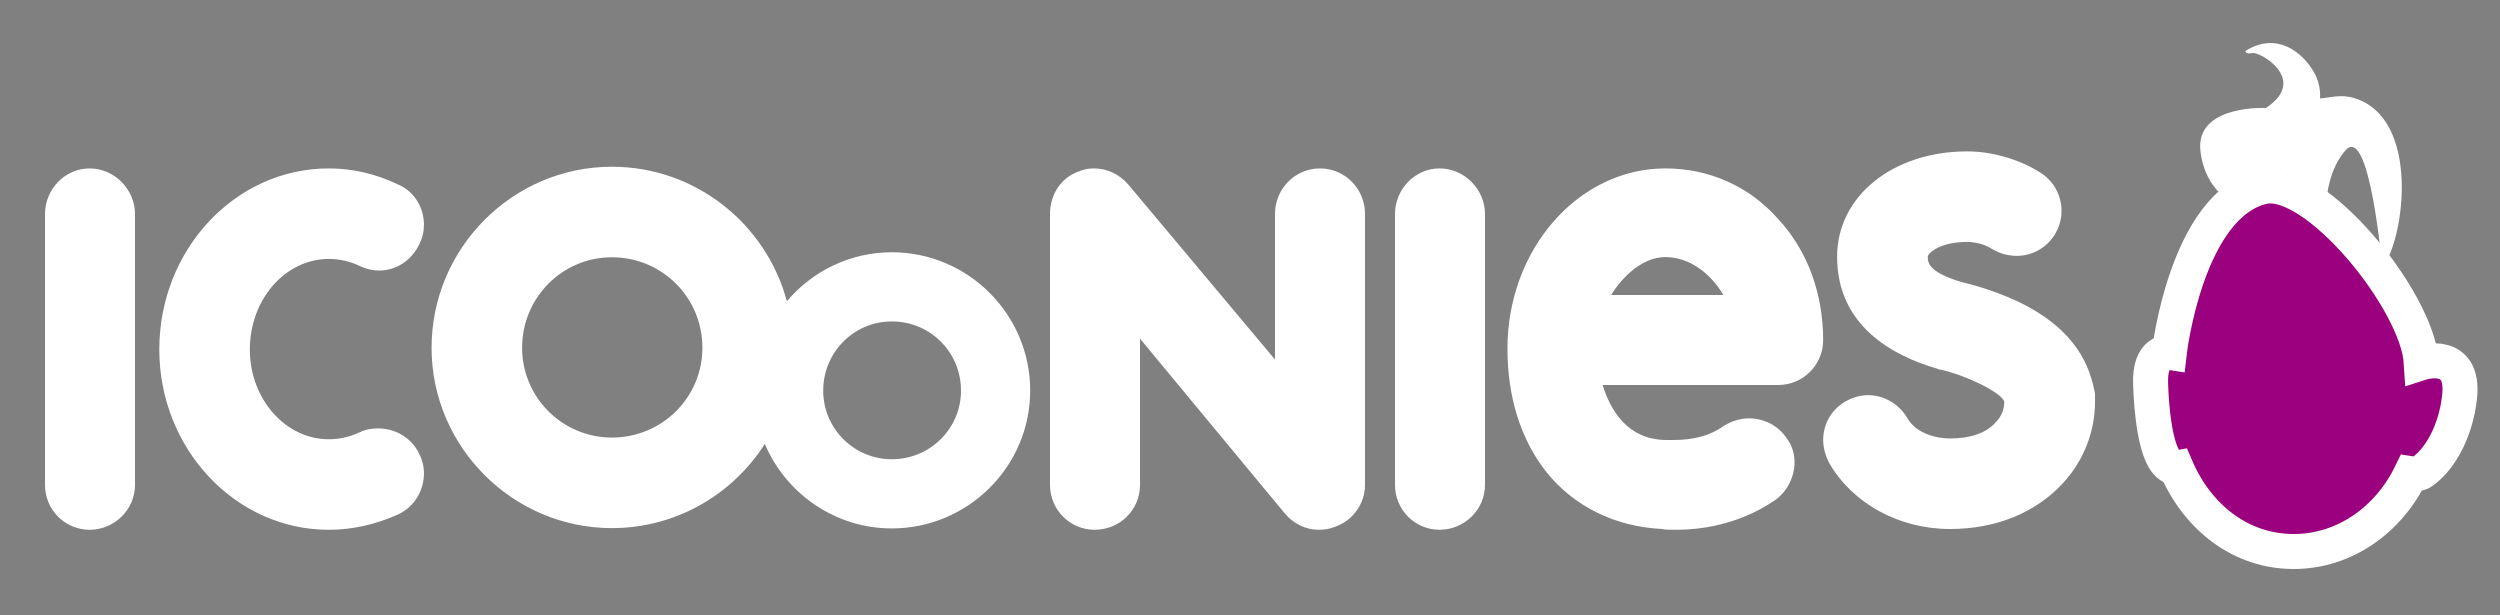 <?xml version="1.0" encoding="utf-8"?><!DOCTYPE svg PUBLIC "-//W3C//DTD SVG 1.1//EN" "http://www.w3.org/Graphics/SVG/1.1/DTD/svg11.dtd"><svg version="1.1" id="Livello_1" xmlns="http://www.w3.org/2000/svg" xmlns:xlink="http://www.w3.org/1999/xlink" x="0px" y="0px" viewBox="0 0 500 123" enable-background="new 0 0 500 123" xml:space="preserve"><rect x="0" y="0" width="500" height="123" fill="#808080" stroke="none"/><rect id="icoo-area-1" fill="none" width="500" height="123"/><path  id="icoo-area-2"  fill="#9B007E" stroke="#FFFFFF" stroke-width="7" stroke-miterlimit="10" d="M484.265,72.55c-0.745-12.459-21.337-37.658-31.711-35.197c-15.295,3.629-18.688,33.136-18.688,33.136s-4.068-0.609-3.736,6.462c0,0,0.234,12.076,3.154,15.505c1.037,1.217,1.952,1.077,1.952,1.077c4.279,9.938,12.902,16.767,23.499,16.767c10.142,0,18.963-6.293,23.452-15.553c0,0,1.446,0.228,2.33-0.433c6.251-4.685,7.25-13.866,7.25-13.866C493.593,69.521,484.265,72.55,484.265,72.55z"/><path id="icoo-area-3" fill="#FFFFFF" d="M470.791,19.598c-2.723-0.812-4.815-0.036-6.796,0.085c0,0,0.327-2.533-1.144-5.139c-2.27-4.029-7.423-8.318-13.749-4.359c0,0-0.105,0.745,1.384,0.425c1.488-0.318,11.303,5.316,2.692,10.986c0,0-13.041-0.638-13.146,7.547c-0.105,8.186,0,0.141,0,0.141s-0.008,7.454,6.159,10.998c0,0,6.667-4.229,9.574-4.123c0,0,0.094-1.059,0.496-2.724c-0.344,1.772-0.496,2.989-0.496,2.989c2.994-0.838,6.906,1.273,8.406,1.977c2.253,11.209-1.192-1.362,4.917-8.315c4.866-5.538,7.37,23.529,7.37,23.529C480.995,47.662,484.114,23.567,470.791,19.598z"/><path id="icoo-area-4" fill="#FFFFFF" d="M403.58,60.303c-4.952-2.322-9.799-3.56-11.189-3.87c-6.813-2.011-6.838-4.024-6.838-5.107c0-0.62,2.312-2.941,7.883-2.941c1.548,0,3.553,0.465,4.946,1.393c1.547,0.928,3.246,1.393,4.949,1.393c3.094,0,5.878-1.548,7.581-4.178c0.93-1.548,1.393-3.096,1.393-4.798c0-3.095-1.548-6.036-4.334-7.737c-4.179-2.631-9.595-4.179-14.548-4.179c-14.856,0-26,8.976-26,21.047c0,13.773,10.987,19.809,20.119,22.441c0.153,0.153,0.463,0.153,0.62,0.153c5.261,1.239,11.914,4.489,12.689,6.346c0,1.547-0.466,2.939-1.703,4.179c-1.855,2.167-5.107,3.249-9.13,3.249c-2.94,0-6.81-1.082-8.513-4.022c-1.702-2.942-4.798-4.642-7.892-4.642c-1.549,0-3.096,0.463-4.488,1.236c-2.94,1.702-4.489,4.643-4.489,7.738c0,1.546,0.467,3.249,1.239,4.642c4.643,8.048,13.928,13.155,24.143,13.155c9.13,0,17.121-3.25,22.537-9.132C416.734,92.184,419,86.302,419,80.421V78.72C418,73.458,415.498,66.029,403.58,60.303z M17.923,33.683C12.971,33.683,9,37.862,9,42.814V96.98c0,4.952,3.971,8.975,8.923,8.975S27,101.933,27,96.98V42.814C27,37.862,22.875,33.683,17.923,33.683z M333.059,33.683c-17.333,0-31.57,16.094-31.57,36.059c0,9.595,2.63,18.106,7.738,24.605c5.569,6.964,13.774,10.988,23.213,11.454c0.619,0.153,1.549,0.153,2.785,0.153c4.333,0,12.072-0.773,19.5-5.726c2.632-1.703,4.179-4.799,4.179-7.738c0-1.703-0.463-3.403-1.547-4.796c-1.703-2.633-4.642-4.025-7.584-4.025c-1.703,0-3.403,0.541-4.952,1.469C340.95,87.924,336.617,88,334.296,88h-0.928c-7.892,0-11.297-6-12.844-11h35.129c4.953,0,8.977-4.017,8.977-8.969c0-9.285-3.097-17.868-8.977-24.214C349.772,37.163,341.725,33.683,333.059,33.683z M322.225,59c2.476-4,6.502-7.582,10.834-7.582c5.106,0,9.285,3.582,11.608,7.582H322.225z M65.755,51.79c2.167,0,4.179,0.464,6.19,1.394c1.238,0.62,2.631,0.929,3.869,0.929c3.405,0,6.5-2.012,8.048-5.262c0.619-1.239,0.928-2.477,0.928-3.87c0-3.404-1.856-6.654-5.107-8.047c-4.488-2.166-9.13-3.25-13.929-3.25c-18.726,0-33.892,16.25-33.892,36.213c0,19.809,15.167,36.059,33.892,36.059c4.798,0,9.44-1.084,13.929-3.096c3.25-1.548,5.107-4.797,5.107-8.202c0-1.394-0.31-2.629-0.928-3.869c-1.548-3.25-4.798-5.106-8.203-5.106c-1.238,0-2.477,0.153-3.714,0.774c-2.012,0.929-4.023,1.393-6.19,1.393c-8.667,0-15.785-8.048-15.785-17.953C49.971,59.838,57.089,51.79,65.755,51.79z M287.922,33.683c-4.952,0-8.922,4.179-8.922,9.131V96.98c0,4.952,3.97,8.975,8.922,8.975S297,101.933,297,96.98V42.814C297,37.862,292.874,33.683,287.922,33.683z M178.36,50.45c-8.382,0-15.925,3.811-20.993,9.798c-4.122-15.465-18.248-26.899-34.993-26.899c-19.81,0-36.059,16.25-36.059,36.213c0,19.808,16.25,36.059,36.059,36.059c12.856,0,24.163-6.744,30.591-16.832c4.195,9.896,14.028,16.897,25.395,16.897c15.259,0,27.678-12.418,27.678-27.558C206.038,62.868,193.619,50.45,178.36,50.45z M122.374,87.514c-9.905,0-17.953-8.048-17.953-17.953c0-10.058,8.048-18.106,17.953-18.106c10.06,0,18.106,8.048,18.106,18.106C140.48,79.466,132.434,87.514,122.374,87.514zM178.36,91.849c-7.569,0-13.72-6.152-13.72-13.721c0-7.69,6.151-13.839,13.72-13.839c7.689,0,13.839,6.149,13.839,13.839C192.199,85.696,186.049,91.849,178.36,91.849z M264.002,33.683c-4.954,0-9.002,4.024-9.002,9.131v29.094l-29.322-34.975c-1.703-2.013-4.216-3.25-6.846-3.25c-1.086,0-2.019,0.155-3.102,0.619c-3.56,1.238-5.73,4.643-5.73,8.512V96.98c0,4.952,3.971,8.975,8.922,8.975c5.108,0,9.078-4.022,9.078-8.975V67.729l28.979,34.977c1.703,2.012,4.121,3.249,6.751,3.249c1.084,0,2.238-0.153,3.322-0.619c3.559-1.237,5.947-4.644,5.947-8.355V42.814C273,37.707,268.954,33.683,264.002,33.683z"/></svg>

